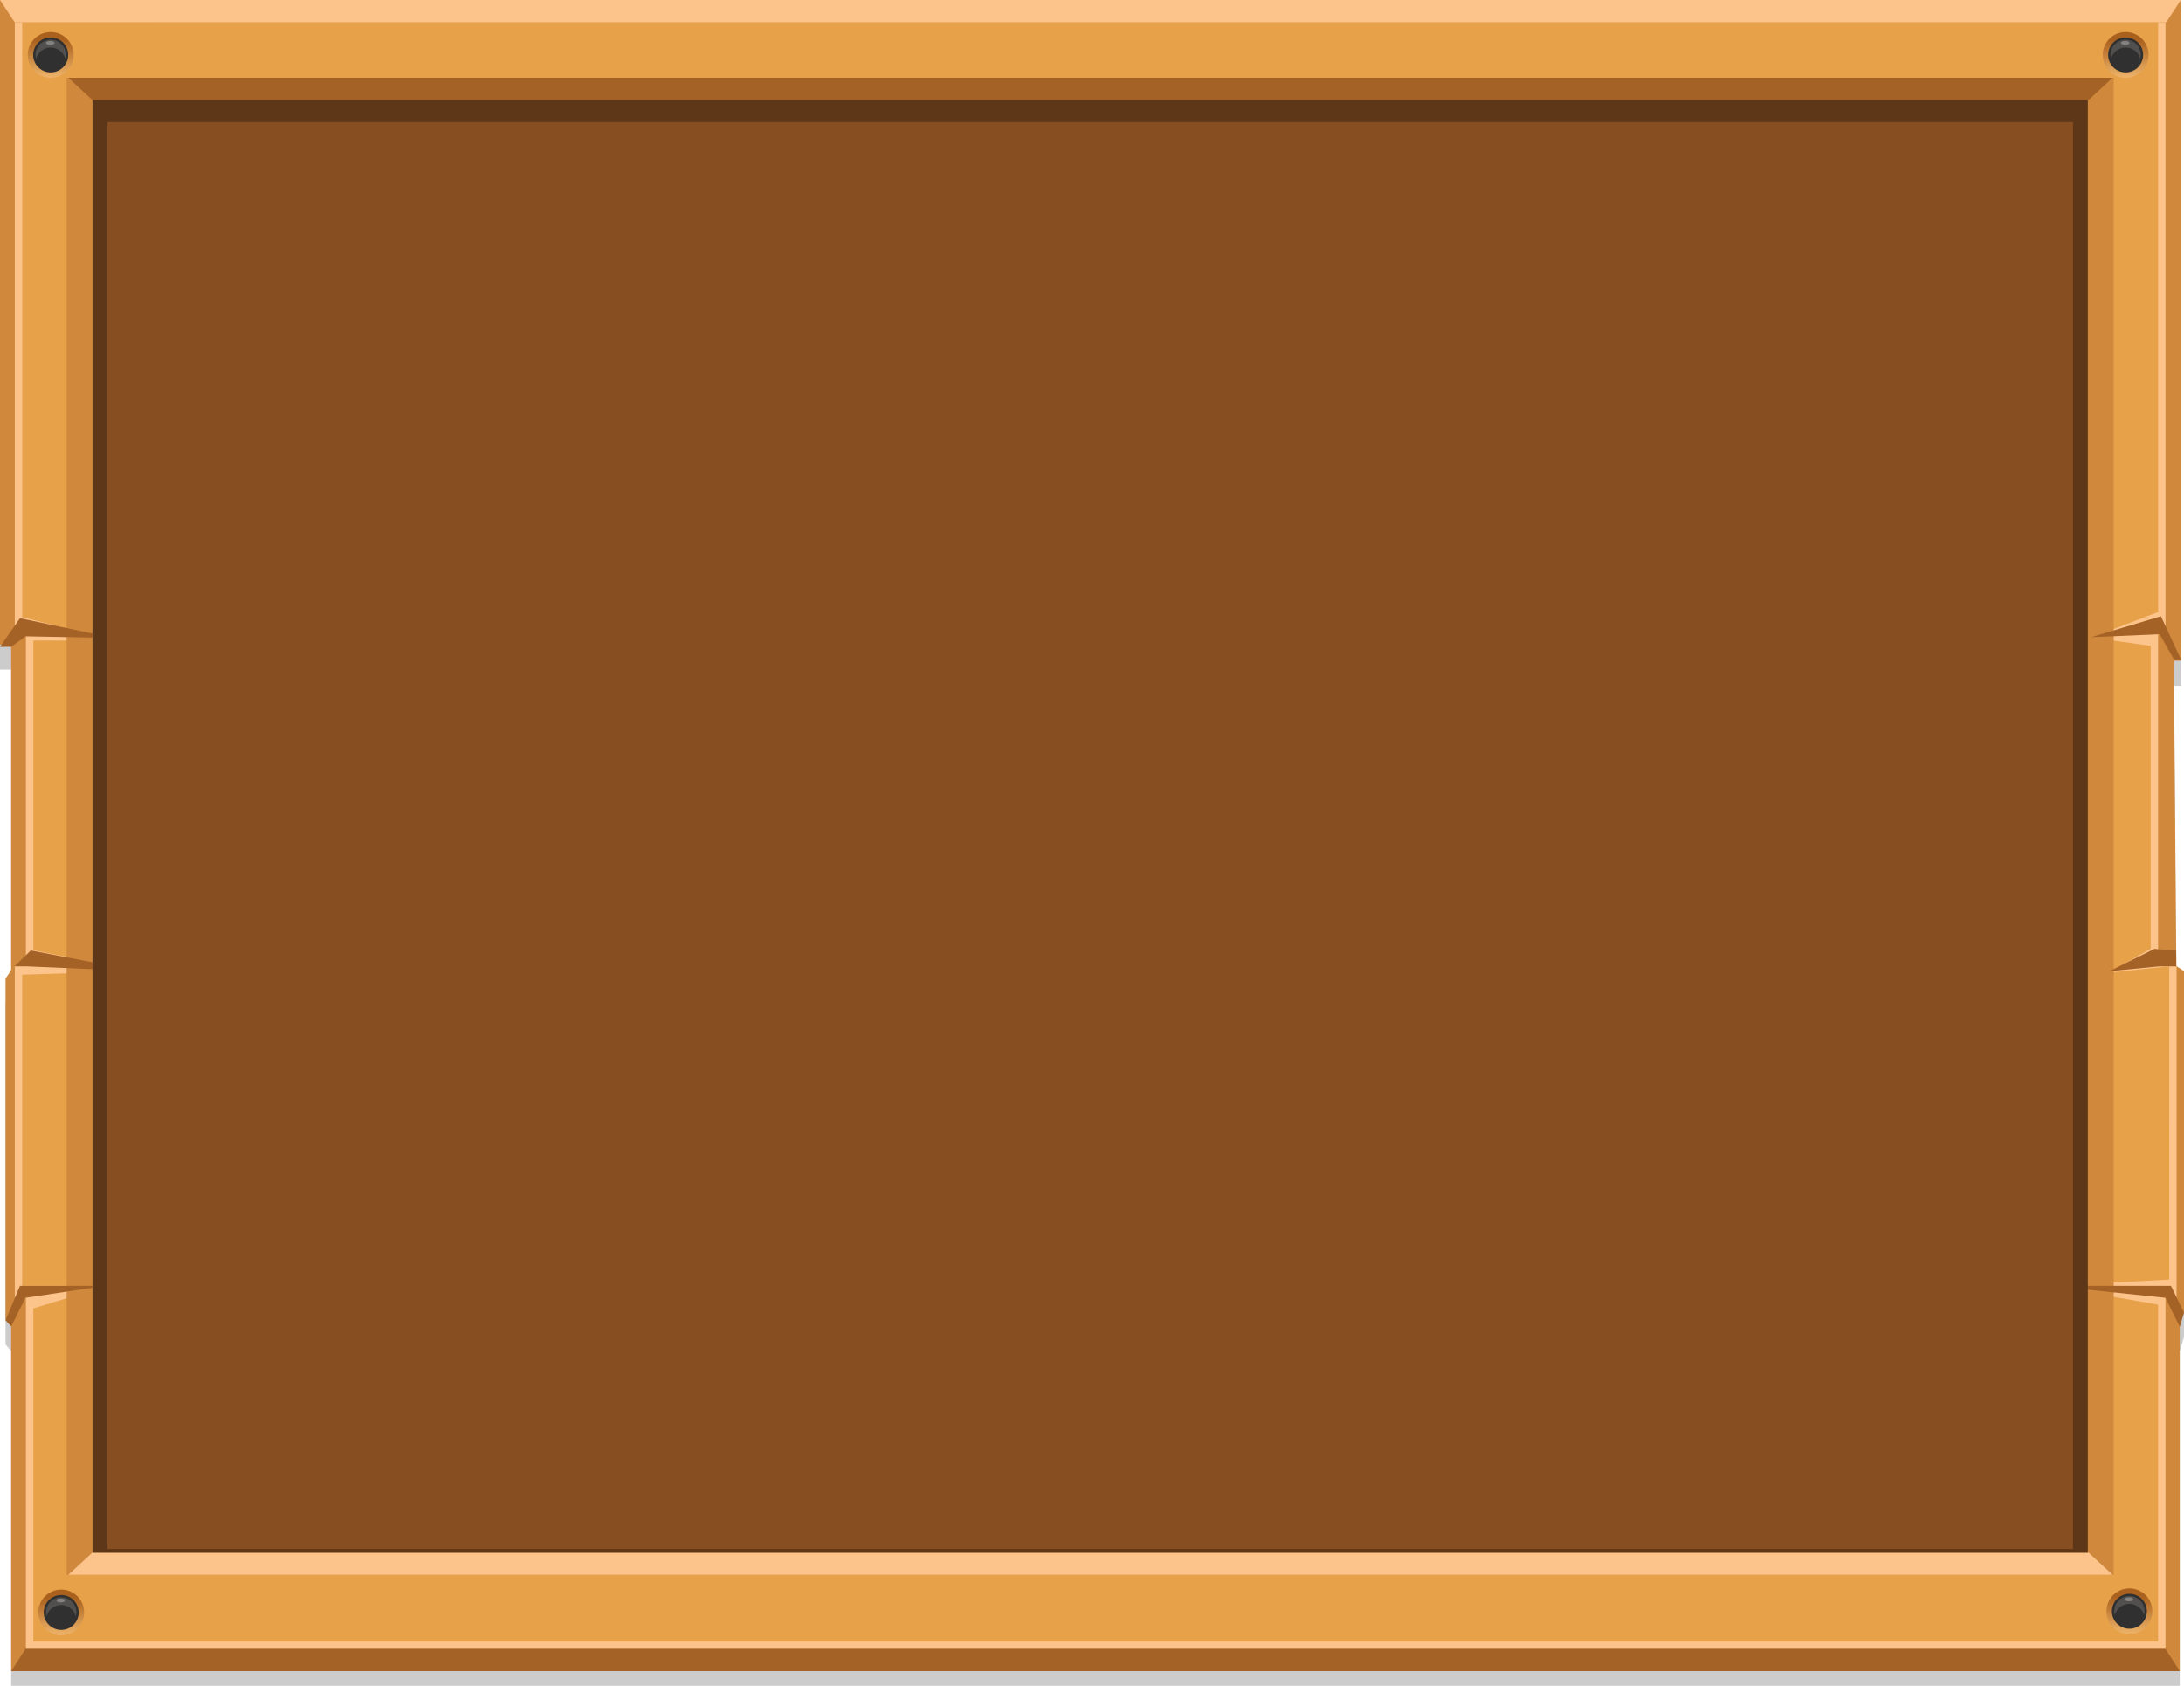 <?xml version="1.0" encoding="utf-8"?>
<!-- Generator: Adobe Illustrator 16.0.0, SVG Export Plug-In . SVG Version: 6.00 Build 0)  -->
<!DOCTYPE svg PUBLIC "-//W3C//DTD SVG 1.1//EN" "http://www.w3.org/Graphics/SVG/1.1/DTD/svg11.dtd">
<svg version="1.1" id="Layer_1" xmlns="http://www.w3.org/2000/svg" xmlns:xlink="http://www.w3.org/1999/xlink" x="0px" y="0px"
	 width="800.567px" height="618px" viewBox="111.717 0 800.567 618" enable-background="new 111.717 0 800.567 618"
	 xml:space="preserve">
<pattern  x="0.5" y="768.5" width="427.42" height="366.36" patternUnits="userSpaceOnUse" id="SVGID_9_" viewBox="0 -366.36 427.42 366.36" overflow="visible">
	<g>
		<polygon fill="none" points="0,0 427.42,0 427.42,-366.36 0,-366.36 		"/>
		<g>
			<polygon fill="none" points="0,0 427.42,0 427.42,-366.36 0,-366.36 			"/>
			<g>
				<polygon opacity="0.2" fill="#E7A149" enable-background="new    " points="0,-227.148 0,-183.114 427.42,-183.114 
					427.42,-227.148 				"/>
				<polygon opacity="0.15" fill="#E7A149" enable-background="new    " points="0,-273.052 0,-229.018 427.42,-229.018 
					427.42,-273.052 				"/>
				<polygon opacity="0.1" fill="#E7A149" enable-background="new    " points="0,-318.61 0,-274.576 427.42,-274.576 
					427.42,-318.61 				"/>
				<polygon opacity="0.15" fill="#E7A149" enable-background="new    " points="0,-364.512 0,-320.479 427.42,-320.479 
					427.42,-364.512 				"/>
				<polygon opacity="0.2" fill="#E7A149" enable-background="new    " points="0,-44.034 0,0 427.42,0 427.42,-44.034 				"/>
				<polygon opacity="0.15" fill="#E7A149" enable-background="new    " points="0,-89.936 0,-45.902 427.42,-45.902 
					427.42,-89.936 				"/>
				<polygon opacity="0.1" fill="#E7A149" enable-background="new    " points="0,-135.495 0,-91.461 427.42,-91.461 
					427.42,-135.495 				"/>
				<polygon opacity="0.15" fill="#E7A149" enable-background="new    " points="0,-181.397 0,-137.363 427.42,-137.363 
					427.42,-181.397 				"/>
			</g>
		</g>
	</g>
</pattern>
<g id="window_x5F_panel_x5F_level_1_">
	<g id="window_x5F_panel_x5F_level_2_">
		<g>
			<g>
				<g>
					<g opacity="0.2">
						<path d="M911.146,251.4c0,0,0-60.563,0-129.529c0-53.882,0-116.442,0-116.442s-62.848,0-145.726,0
							c-157.051,0-349.441,0-506.838,0c-83.442,0-146.866,0-146.866,0s0,63.074,0,116.442c0,66.225,0,123.617,0,123.617h4.094
							v119.331l-2.072,3.087v124.896l2.072,2.476c0,0,0-44.596,0,38.922c0,53.327,0,83.802,0,83.802s61.447,0,142.772,0
							c156.611,0,349.442,0,506.838,0c82.58,0,145.306,0,145.306,0s0-15.476,0-68.802c0-83.518,0-53.922,0-53.922l1.558-5.227
							V365.156l-2.828-1.867L908.574,251.4H911.146L911.146,251.4z"/>
					</g>
					<g>
						<path fill="#CF883C" d="M911.146,242.213c0,0,0-55.274,0-120.344c0-55.012,0-121.871,0-121.871s-62.848,0-145.726,0
							C608.37,0,415.979,0,258.583,0c-83.442,0-146.866,0-146.866,0s0,67.453,0,121.87c0,62.258,0,114.432,0,114.432h4.094v119.332
							l-2.072,3.087v124.895l2.072,2.477c0,0,0-38.599,0,48.106c0,51.596,0,78.374,0,78.374s61.447,0,142.772,0
							c156.611,0,349.442,0,506.838,0c82.58,0,145.306,0,145.306,0s0-11.778,0-63.374c0-86.705,0-63.106,0-63.106l1.558-5.227
							V355.971l-2.828-1.867l-0.882-111.89L911.146,242.213L911.146,242.213z"/>
					</g>
				</g>
				<path fill="#FCC38B" d="M905.5,232.515c0,0,0-50.708,0-110.645c0-51.172,0-113.729,0-113.729s-60.218,0-140.079,0
					c-156.455,0-349.952,0-506.838,0c-80.536,0-141.437,0-141.437,0s0,62.556,0,113.729c0,59.937,0,110.645,0,110.645h4.07v121.702
					h-4.07v121.702h4.07c0,0,0-31.355,0,58.278c0,48.615,0,70.232,0,70.232s58.934,0,137.366,0c156.017,0,349.939,0,506.838,0
					c79.782,0,140.079,0,140.079,0s0-6.617,0-55.232c0-89.634,0-73.277,0-73.277h4.07V354.217h-6.784V232.516L905.5,232.515
					L905.5,232.515z"/>
				<path fill="#E7A149" d="M902.786,7.045c0,0-58.96,0.123-137.365,0.286C609.258,7.492,415.19,7.691,258.583,7.852
					C179.501,8.017,119.86,8.141,119.86,8.141s0,63.204,0,113.729c0,56.93,0,104.349,0,104.349l33.588,8.594h-29.518v113.516
					l38.568,7.644l-42.639,1.324v114.033h31.072l-27.001,8.31c0,0,0-33.124,0,54.562c0,47.292,0,67.518,0,67.518s57.677,0,134.652,0
					c155.711,0,350.223,0,506.838,0c78.329,0,137.365,0,137.365,0s0-5.171,0-52.518c0-88.245,0-70.962,0-70.962l-39.296-6.909
					l43.366-2.296V354.22l-22.01,2.296l15.226-8.745V236.787l-21.758-3.097l24.472-9.325c0,0,0-46.392,0-102.493
					C902.786,71.169,902.786,7.045,902.786,7.045z"/>
				<path fill="#CF883C" d="M886.503,577.293c0,0-51.445,0-121.082,0c-154.169,0-352.148,0-506.838,0c-70.326,0-122.44,0-122.44,0
					s0-1.963,0-43.095c0-140.743,0-254.517,0-412.328c0-55.013,0-93.376,0-93.376s52.114,0,122.44,0c154.688,0,352.668,0,506.838,0
					c69.639,0,121.082,0,121.082,0s0,38.363,0,93.376c0,157.812,0,286.585,0,427.328
					C886.503,590.33,886.503,577.293,886.503,577.293z"/>
				<path fill="#A56226" d="M136.74,28.494l8.805,8.142c0,0,47.799,0,113.04,0c153.329,0,353.99,0,506.837,0
					c64.656,0,111.9,0,111.9,0l8.805-8.142c0,0-51.273,0-120.705,0c-154.144,0-352.255,0-506.837,0
					C188.576,28.494,136.74,28.494,136.74,28.494z"/>
				<path fill="#FCC38B" d="M136.74,577.293l8.805-8.142c0,0,47.799,0,113.04,0c153.329,0,353.99,0,506.837,0
					c64.656,0,111.9,0,111.9,0l8.805,8.142c0,0-51.273,0-120.705,0c-154.144,0-352.255,0-506.837,0
					C188.576,577.293,136.74,577.293,136.74,577.293z"/>
				<path fill="#FCC38B" d="M111.717,0l5.352,8.141c0,0,60.934,0,141.514,0c156.872,0,350.329,0,506.838,0
					c80.016,0,140.376,0,140.376,0L911.148,0c0,0-62.849,0-145.727,0C608.37,0,415.979,0,258.583,0C175.141,0,111.717,0,111.717,0z"
					/>
				<polygon fill="#A56226" points="908.573,241.7 903.365,232.497 878.294,233.56 903.828,225.898 911.146,241.7 				"/>
				<polygon fill="#A56226" points="884.845,356.028 903.365,354.217 909.455,354.217 909.41,348.464 901.441,347.826 				"/>
				<polygon fill="#A56226" points="912.283,481.138 907.487,471.328 863.441,471.328 905.469,475.723 910.725,486.365 				"/>
				<path fill="#A56226" d="M115.811,612.573l5.257-8.142c0,0,59.007,0,137.515,0c156.052,0,349.963,0,506.838,0
					c79.769,0,140.048,0,140.048,0l5.256,8.142c0,0-62.725,0-145.305,0c-157.396,0-350.227,0-506.838,0
					C177.256,612.573,115.811,612.573,115.811,612.573z"/>
				<polygon fill="#A56226" points="150.268,471.328 121.068,475.723 115.811,486.228 113.738,483.956 119.035,471.328 				"/>
				<polygon fill="#A56226" points="121.068,354.217 162.947,356.028 122.99,348.412 117.069,354.217 				"/>
				<polygon fill="#A56226" points="111.717,237.107 119.035,226.621 153.447,233.89 121.068,233.258 115.811,237.107 				"/>
				<g>
					
						<linearGradient id="SVGID_1_" gradientUnits="userSpaceOnUse" x1="-53.301" y1="811.096" x2="-53.301" y2="821.591" gradientTransform="matrix(1.357 0 0 -1.357 202.622 1129.596)">
						<stop  offset="0" style="stop-color:#F0B66C"/>
						<stop  offset="1" style="stop-color:#AA611D"/>
					</linearGradient>
					<ellipse fill="url(#SVGID_1_)" cx="130.297" cy="20.127" rx="8.406" ry="8.381"/>
					<g>
						<ellipse fill="#303030" cx="130.297" cy="20.127" rx="6.417" ry="6.399"/>
						<g>
							<path fill="#51504F" d="M130.297,17.411c2.581,0,4.729,1.759,5.358,4.133c0.121-0.457,0.206-0.927,0.206-1.419
								c0-3.063-2.49-5.547-5.564-5.547c-3.074,0-5.565,2.484-5.565,5.547c0,0.494,0.084,0.962,0.207,1.419
								C125.568,19.17,127.718,17.411,130.297,17.411z"/>
						</g>
						<ellipse fill="#848280" cx="130.133" cy="15.741" rx="1.539" ry="0.723"/>
					</g>
				</g>
				<g>
					
						<linearGradient id="SVGID_2_" gradientUnits="userSpaceOnUse" x1="507.231" y1="811.096" x2="507.231" y2="821.591" gradientTransform="matrix(1.357 0 0 -1.357 202.622 1129.596)">
						<stop  offset="0" style="stop-color:#F0B66C"/>
						<stop  offset="1" style="stop-color:#AA611D"/>
					</linearGradient>
					<ellipse fill="url(#SVGID_2_)" cx="890.885" cy="20.127" rx="8.405" ry="8.381"/>
					<g>
						<ellipse fill="#303030" cx="890.885" cy="20.127" rx="6.416" ry="6.399"/>
						<g>
							<path fill="#51504F" d="M890.885,17.411c2.579,0,4.729,1.759,5.358,4.133c0.12-0.457,0.206-0.927,0.206-1.419
								c0-3.063-2.49-5.547-5.564-5.547s-5.564,2.484-5.564,5.547c0,0.494,0.084,0.962,0.206,1.419
								C886.156,19.17,888.305,17.411,890.885,17.411z"/>
						</g>
						<ellipse fill="#848280" cx="890.721" cy="15.741" rx="1.538" ry="0.723"/>
					</g>
				</g>
				<g>
					
						<linearGradient id="SVGID_3_" gradientUnits="userSpaceOnUse" x1="-50.456" y1="390.321" x2="-50.456" y2="400.816" gradientTransform="matrix(1.357 0 0 -1.357 202.622 1129.596)">
						<stop  offset="0" style="stop-color:#F0B66C"/>
						<stop  offset="1" style="stop-color:#AA611D"/>
					</linearGradient>
					<ellipse fill="url(#SVGID_3_)" cx="134.158" cy="591.076" rx="8.406" ry="8.382"/>
					<g>
						<ellipse fill="#303030" cx="134.158" cy="591.076" rx="6.417" ry="6.399"/>
						<g>
							<path fill="#51504F" d="M134.158,588.362c2.581,0,4.729,1.758,5.358,4.133c0.121-0.457,0.206-0.927,0.206-1.42
								c0-3.063-2.49-5.547-5.564-5.547c-3.074,0-5.565,2.484-5.565,5.547c0,0.494,0.084,0.963,0.207,1.42
								C129.429,590.119,131.578,588.362,134.158,588.362z"/>
						</g>
						<ellipse fill="#848280" cx="133.993" cy="586.689" rx="1.539" ry="0.723"/>
					</g>
				</g>
				<g>
					
						<linearGradient id="SVGID_4_" gradientUnits="userSpaceOnUse" x1="508.247" y1="390.644" x2="508.247" y2="401.139" gradientTransform="matrix(1.357 0 0 -1.357 202.622 1129.596)">
						<stop  offset="0" style="stop-color:#F0B66C"/>
						<stop  offset="1" style="stop-color:#AA611D"/>
					</linearGradient>
					<ellipse fill="url(#SVGID_4_)" cx="892.262" cy="590.638" rx="8.406" ry="8.382"/>
					<g>
						<ellipse fill="#303030" cx="892.262" cy="590.638" rx="6.417" ry="6.399"/>
						<g>
							<path fill="#51504F" d="M892.262,587.923c2.581,0,4.729,1.759,5.358,4.133c0.121-0.457,0.206-0.927,0.206-1.419
								c0-3.064-2.49-5.547-5.564-5.547c-3.073,0-5.564,2.484-5.564,5.547c0,0.494,0.084,0.962,0.206,1.419
								C887.533,589.68,889.683,587.923,892.262,587.923z"/>
						</g>
						<ellipse fill="#848280" cx="892.098" cy="586.251" rx="1.539" ry="0.724"/>
					</g>
				</g>
			</g>
			<g>
				<path fill="#874F21" d="M877.005,569.152c0,0-47.097,0-111.584,0c-152.77,0-353.494,0-506.838,0c-65.184,0-112.942,0-112.942,0
					s0,1.481,0-34.953c0-136.856,0-256.392,0-412.328c0-50.47,0-85.234,0-85.234s47.758,0,112.942,0c153.344,0,354.068,0,506.838,0
					c64.487,0,111.584,0,111.584,0s0,34.764,0,85.234c0,155.937,0,273.472,0,410.328
					C877.005,568.633,877.005,569.152,877.005,569.152z"/>
				<pattern  id="SVGID_5_" xlink:href="#SVGID_9_" patternTransform="matrix(2.096 0 0 -2.002 18452.584 -30556.988)">
				</pattern>
				<path display="none" fill="url(#SVGID_5_)" d="M877.005,719.152c0,0-47.097,0-111.584,0c-152.77,0-353.494,0-506.838,0
					c-65.184,0-112.942,0-112.942,0s0-23.519,0-59.953c0-136.856,0-381.392,0-537.328c0-50.47,0-85.234,0-85.234s47.758,0,112.942,0
					c153.344,0,354.068,0,506.838,0c64.487,0,111.584,0,111.584,0s0,34.764,0,85.234c0,155.937,0,400.472,0,537.328
					C877.005,695.633,877.005,719.152,877.005,719.152z"/>
				<path opacity="0.31" enable-background="new    " d="M145.641,36.636c0,0,0,34.764,0,85.234c0,155.937,0,275.472,0,412.328
					c0,36.435,0,34.953,0,34.953s47.758,0,112.942,0c153.344,0,354.068,0,506.838,0c64.487,0,111.584,0,111.584,0s0-0.519,0-36.953
					c0-136.856,0-254.392,0-410.328c0-50.47,0-85.234,0-85.234s-47.097,0-111.584,0c-152.77,0-353.494,0-506.838,0
					C193.399,36.636,145.641,36.636,145.641,36.636z M871.577,567.795c0,0-44.624,0-106.156,0c-151.872,0-354.354,0-506.838,0
					c-62.232,0-107.515,0-107.515,0s0,2.017,0-33.597c0-137.214,0-260.225,0-412.328c0-45.954,0-77.093,0-77.093s45.282,0,107.515,0
					c152.482,0,354.964,0,506.838,0c61.532,0,106.156,0,106.156,0s0,31.139,0,77.093c0,152.104,0,273.114,0,410.328
					C871.577,567.812,871.577,567.795,871.577,567.795z"/>
			</g>
		</g>
	</g>
</g>
<g id="nyt_x5F_exporter_x5F_info" display="none">
</g>
</svg>
